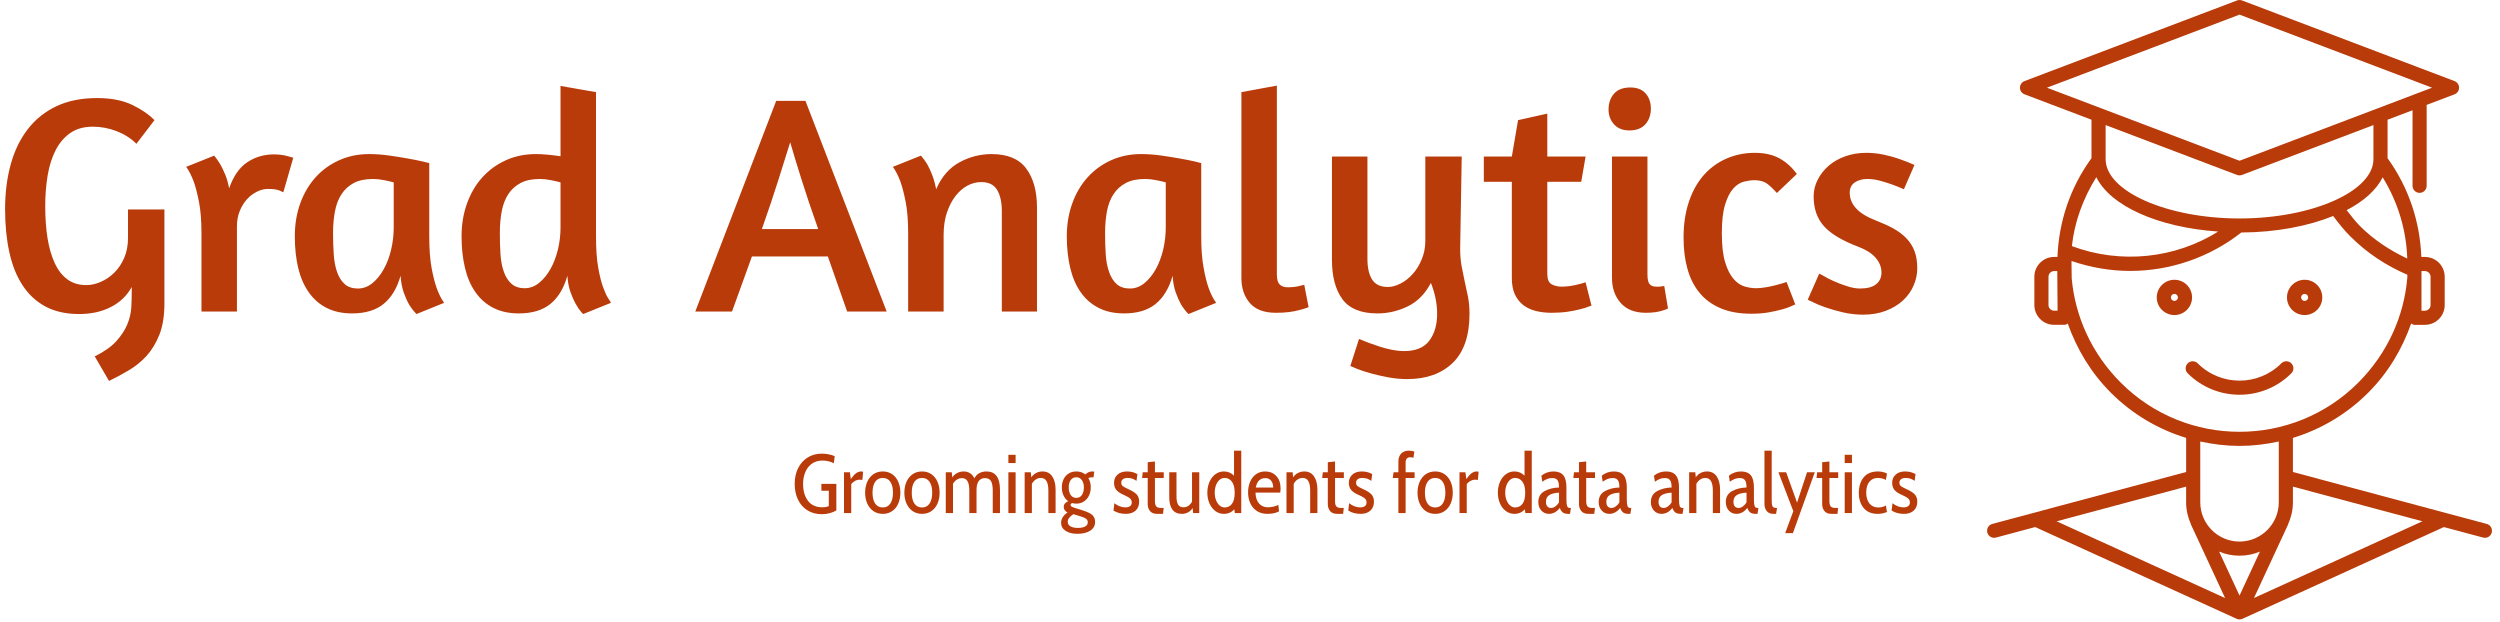 <svg xmlns="http://www.w3.org/2000/svg" version="1.1" xmlns:xlink="http://www.w3.org/1999/xlink" xmlns:svgjs="http://svgjs.dev/svgjs" width="1000" height="249" viewBox="0 0 1000 249"><g transform="matrix(1,0,0,1,-0.606,-0.614)"><svg viewBox="0 0 396 99" data-background-color="#ffffff" preserveAspectRatio="xMidYMid meet" height="249" width="1000" xmlns="http://www.w3.org/2000/svg" xmlns:xlink="http://www.w3.org/1999/xlink"><g id="tight-bounds" transform="matrix(1,0,0,1,0.24,0.244)"><svg viewBox="0 0 395.52 98.512" height="98.512" width="395.52"><g><svg viewBox="0 0 514.362 128.112" height="98.512" width="395.52"><g transform="matrix(1,0,0,1,0,17.706)"><svg viewBox="0 0 395.52 92.7" height="92.7" width="395.52"><g id="textblocktransform"><svg viewBox="0 0 395.52 92.7" height="92.7" width="395.52" id="textblock"><g><svg viewBox="0 0 395.52 61.082" height="61.082" width="395.52"><g transform="matrix(1,0,0,1,0,0)"><svg width="395.52" viewBox="2.15 -36.3 307.22 47.45" height="61.082" data-palette-color="#ba3b0a"><path d="M18.85 11.15L16.55 7.2Q18.8 6.1 20 4.78 21.2 3.45 21.78 2.08 22.35 0.7 22.43-0.68 22.5-2.05 22.5-3.25L22.5-3.25 22.5-3.95Q21.35-1.85 19.15-0.73 16.95 0.4 14.05 0.4L14.05 0.4Q10.9 0.4 8.65-0.8 6.4-2 4.95-4.23 3.5-6.45 2.83-9.55 2.15-12.65 2.15-16.45L2.15-16.45Q2.15-20.35 3.05-23.63 3.95-26.9 5.78-29.28 7.6-31.65 10.38-32.98 13.15-34.3 16.95-34.3L16.95-34.3Q20.3-34.3 22.58-33.2 24.85-32.1 26.15-30.75L26.15-30.75 23.25-26.95Q21.95-28.25 20.08-28.98 18.2-29.7 16.25-29.7L16.25-29.7Q14.1-29.7 12.65-28.7 11.2-27.7 10.3-25.98 9.4-24.25 9-21.93 8.6-19.6 8.6-16.95L8.6-16.95Q8.6-14.1 8.97-11.78 9.35-9.45 10.13-7.78 10.9-6.1 12.15-5.18 13.4-4.25 15.2-4.25L15.2-4.25Q16.35-4.25 17.55-4.78 18.75-5.3 19.73-6.28 20.7-7.25 21.3-8.65 21.9-10.05 21.9-11.85L21.9-11.85 21.9-16.4 27.75-16.4 27.75-1.35Q27.75 1.7 26.93 3.75 26.1 5.8 24.83 7.18 23.55 8.55 21.98 9.47 20.4 10.4 18.85 11.15L18.85 11.15ZM44.4-19.7Q43.5-19.7 42.6-19.25 41.7-18.8 41-18.03 40.3-17.25 39.85-16.15 39.4-15.05 39.4-13.7L39.4-13.7 39.4 0 33.7 0 33.7-12.6Q33.7-15.6 33.3-17.63 32.9-19.65 32.45-20.9L32.45-20.9Q31.9-22.35 31.25-23.25L31.25-23.25 35.75-25.05Q36.2-24.5 36.7-23.7L36.7-23.7Q37.1-23 37.5-22.05 37.9-21.1 38.15-19.8L38.15-19.8Q39.15-22.7 41.05-23.98 42.95-25.25 45.35-25.25L45.35-25.25Q46.5-25.25 47.5-24.98 48.5-24.7 48.45-24.7L48.45-24.7 46.85-19.15Q46.9-19.15 46.27-19.43 45.65-19.7 44.4-19.7L44.4-19.7ZM70.3-23.85L70.3-12.05Q70.3-9.05 70.67-7.03 71.05-5 71.5-3.75L71.5-3.75Q72.05-2.25 72.69-1.4L72.69-1.4 68.25 0.4Q67.59-0.25 67.05-1.15L67.05-1.15Q66.59-1.95 66.19-3.08 65.8-4.2 65.69-5.75L65.69-5.75Q64.84-2.75 62.97-1.23 61.09 0.3 57.9 0.3L57.9 0.3Q55.55 0.3 53.82-0.58 52.09-1.45 50.95-3.08 49.8-4.7 49.24-7 48.7-9.3 48.7-12.1L48.7-12.1Q48.7-14.95 49.57-17.38 50.45-19.8 52.02-21.55 53.59-23.3 55.8-24.3 58-25.3 60.65-25.3L60.65-25.3Q62.15-25.3 63.77-25.08 65.39-24.85 66.8-24.6 68.19-24.35 69.17-24.13 70.15-23.9 70.3-23.85L70.3-23.85ZM58.84-3.7Q60.09-3.7 61.15-4.55 62.2-5.4 62.97-6.78 63.75-8.15 64.17-9.93 64.59-11.7 64.59-13.55L64.59-13.55 64.59-20.75Q64.09-20.9 63.09-21.1 62.09-21.3 61.3-21.3L61.3-21.3Q59.4-21.3 58.17-20.65 56.95-20 56.2-18.85 55.45-17.7 55.15-16.1 54.84-14.5 54.84-12.6L54.84-12.6Q54.84-10.85 54.95-9.25 55.05-7.65 55.47-6.4 55.9-5.15 56.7-4.42 57.5-3.7 58.84-3.7L58.84-3.7ZM99.49-1.4L95.04 0.4Q94.94 0.35 94.59-0.08 94.24-0.5 93.82-1.25 93.39-2 92.99-3.13 92.59-4.25 92.49-5.75L92.49-5.75Q91.64-2.75 89.77-1.23 87.89 0.3 84.69 0.3L84.69 0.3Q82.34 0.3 80.62-0.58 78.89-1.45 77.74-3.08 76.59-4.7 76.04-7 75.49-9.3 75.49-12.1L75.49-12.1Q75.49-14.95 76.37-17.38 77.24-19.8 78.82-21.55 80.39-23.3 82.59-24.3 84.79-25.3 87.44-25.3L87.44-25.3Q88.34-25.3 89.37-25.2 90.39-25.1 91.39-24.95L91.39-24.95 91.39-36.25 97.09-35.25 97.09-12.05Q97.09-9.05 97.44-7.08 97.79-5.1 98.24-3.88 98.69-2.65 99.07-2.1 99.44-1.55 99.49-1.4L99.49-1.4ZM85.64-3.75Q86.89-3.75 87.94-4.6 88.99-5.45 89.77-6.83 90.54-8.2 90.97-9.95 91.39-11.7 91.39-13.55L91.39-13.55 91.39-20.75Q90.89-20.9 89.89-21.1 88.89-21.3 88.09-21.3L88.09-21.3Q86.19-21.3 84.97-20.65 83.74-20 82.99-18.85 82.24-17.7 81.94-16.1 81.64-14.5 81.64-12.6L81.64-12.6Q81.64-10.85 81.74-9.25 81.84-7.65 82.27-6.43 82.69-5.2 83.49-4.48 84.29-3.75 85.64-3.75L85.64-3.75ZM113.04 0L126.04-33.85 130.74-33.85 143.79 0 137.44 0 134.34-8.85 122.14-8.85 118.94 0 113.04 0ZM123.74-13.25L132.79-13.25Q131.19-17.75 130.04-21.43 128.89-25.1 128.29-27.2L128.29-27.2Q127.59-24.95 126.44-21.3 125.29-17.65 123.74-13.25L123.74-13.25ZM167.94 0L162.29 0 162.29-16.15Q162.29-18.25 161.54-19.53 160.79-20.8 158.99-20.8L158.99-20.8Q157.84-20.8 156.76-20.23 155.69-19.65 154.84-18.55 153.99-17.45 153.46-15.88 152.94-14.3 152.94-12.35L152.94-12.35 152.94 0 147.24 0 147.24-12.6Q147.24-15.6 146.84-17.63 146.44-19.65 145.99-20.9L145.99-20.9Q145.44-22.35 144.79-23.25L144.79-23.25 149.29-25.05Q149.79-24.5 150.29-23.7L150.29-23.7Q150.69-23 151.09-21.98 151.49-20.95 151.74-19.65L151.74-19.65Q153.04-22.65 155.49-23.98 157.94-25.3 160.64-25.3L160.64-25.3Q164.49-25.3 166.21-22.98 167.94-20.65 167.94-16.7L167.94-16.7 167.94 0ZM194.33-23.85L194.33-12.05Q194.33-9.05 194.71-7.03 195.08-5 195.53-3.75L195.53-3.75Q196.08-2.25 196.73-1.4L196.73-1.4 192.28 0.4Q191.63-0.25 191.08-1.15L191.08-1.15Q190.63-1.95 190.23-3.08 189.83-4.2 189.73-5.75L189.73-5.75Q188.88-2.75 187.01-1.23 185.13 0.3 181.93 0.3L181.93 0.3Q179.58 0.3 177.86-0.58 176.13-1.45 174.98-3.08 173.83-4.7 173.28-7 172.73-9.3 172.73-12.1L172.73-12.1Q172.73-14.95 173.61-17.38 174.48-19.8 176.06-21.55 177.63-23.3 179.83-24.3 182.03-25.3 184.68-25.3L184.68-25.3Q186.18-25.3 187.81-25.08 189.43-24.85 190.83-24.6 192.23-24.35 193.21-24.13 194.18-23.9 194.33-23.85L194.33-23.85ZM182.88-3.7Q184.13-3.7 185.18-4.55 186.23-5.4 187.01-6.78 187.78-8.15 188.21-9.93 188.63-11.7 188.63-13.55L188.63-13.55 188.63-20.75Q188.13-20.9 187.13-21.1 186.13-21.3 185.33-21.3L185.33-21.3Q183.43-21.3 182.21-20.65 180.98-20 180.23-18.85 179.48-17.7 179.18-16.1 178.88-14.5 178.88-12.6L178.88-12.6Q178.88-10.85 178.98-9.25 179.08-7.65 179.51-6.4 179.93-5.15 180.73-4.42 181.53-3.7 182.88-3.7L182.88-3.7ZM206.33 0.2Q203.48 0.2 202.13-1.38 200.78-2.95 200.78-5.4L200.78-5.4 200.78-35.25 206.48-36.3 206.48-5.95Q206.48-4.8 206.93-4.35 207.38-3.9 208.23-3.9L208.23-3.9Q208.73-3.9 209.21-3.95 209.68-4 210.08-4.1L210.08-4.1Q210.53-4.2 210.88-4.3L210.88-4.3 211.58-0.7Q210.93-0.45 210.13-0.25L210.13-0.25Q209.43-0.05 208.48 0.08 207.53 0.2 206.33 0.2L206.33 0.2ZM236.18-24.9L235.93-10.1Q235.93-8.6 236.15-7.35 236.38-6.1 236.65-4.88 236.93-3.65 237.18-2.4 237.43-1.15 237.43 0.35L237.43 0.35Q237.43 5.65 234.73 8.25 232.03 10.85 227.43 10.85L227.43 10.85Q225.93 10.85 224.43 10.58 222.93 10.3 221.65 9.95 220.38 9.6 219.48 9.25 218.58 8.9 218.28 8.75L218.28 8.75 219.68 4.4Q220.38 4.7 221.25 5.03 222.13 5.35 223.05 5.65 223.98 5.95 224.98 6.15 225.98 6.35 226.93 6.35L226.93 6.35Q229.73 6.35 230.98 4.67 232.23 3 232.23 0.35L232.23 0.35Q232.23-2.05 231.23-4.6L231.23-4.6Q229.83-1.95 227.5-0.83 225.18 0.3 222.63 0.3L222.63 0.3Q218.68 0.3 217-2 215.33-4.3 215.33-8.3L215.33-8.3 215.33-24.9 221.03-24.9 221.03-8.45Q221.03-6.35 221.78-5.15 222.53-3.95 224.33-3.95L224.33-3.95Q225.28-3.95 226.35-4.5 227.43-5.05 228.3-6.03 229.18-7 229.75-8.38 230.33-9.75 230.33-11.35L230.33-11.35 230.33-24.9 236.18-24.9ZM239.73-20.85L239.73-24.9 244.23-24.9 245.23-30.75 249.93-31.8 249.93-24.9 256.08-24.9 255.38-20.85 249.93-20.85 249.93-6.05Q249.93-4.75 250.63-4.38 251.33-4 252.18-4L252.18-4Q252.88-4 253.58-4.1 254.28-4.2 254.83-4.35L254.83-4.35Q255.48-4.5 256.08-4.7L256.08-4.7 257.03-0.95 256.58-0.8Q256.13-0.6 255.25-0.38 254.38-0.15 253.2 0.03 252.03 0.2 250.63 0.2L250.63 0.2Q249.23 0.2 248.05-0.1 246.88-0.4 246.03-1.07 245.18-1.75 244.7-2.8 244.23-3.85 244.23-5.4L244.23-5.4 244.23-20.85 239.73-20.85ZM265.77 0.2Q263.12 0.2 261.72-1.38 260.32-2.95 260.32-5.45L260.32-5.45 260.32-24.9 266.02-24.9 266.02-5.95Q266.02-4.8 266.37-4.4 266.72-4 267.42-4L267.42-4Q267.62-4 267.85-4 268.07-4 268.27-4.05L268.27-4.05Q268.47-4.05 268.72-4.1L268.72-4.1 269.32-0.5Q268.97-0.3 268.42-0.15L268.42-0.15Q267.97 0 267.3 0.1 266.62 0.2 265.77 0.2L265.77 0.2ZM263.27-36Q264.87-36 265.72-35.05 266.57-34.1 266.57-32.6L266.57-32.6Q266.57-31.1 265.7-30.1 264.82-29.1 263.12-29.1L263.12-29.1Q261.52-29.1 260.65-30.08 259.77-31.05 259.77-32.45L259.77-32.45Q259.77-34 260.65-35 261.52-36 263.27-36L263.27-36ZM290.02-22.1L286.82-19.05Q286.07-19.9 285.3-20.5 284.52-21.1 283.22-21.1L283.22-21.1Q282.47-21.1 281.55-20.88 280.62-20.65 279.82-19.78 279.02-18.9 278.5-17.2 277.97-15.5 277.97-12.6L277.97-12.6Q277.97-9.65 278.5-7.93 279.02-6.2 279.85-5.25 280.67-4.3 281.62-4.03 282.57-3.75 283.47-3.75L283.47-3.75Q284.17-3.75 284.92-3.88 285.67-4 286.37-4.17 287.07-4.35 287.6-4.5 288.12-4.65 288.37-4.75L288.37-4.75 289.77-1.15Q289.62-1.1 289.1-0.85 288.57-0.6 287.67-0.35 286.77-0.1 285.52 0.13 284.27 0.35 282.72 0.35L282.72 0.35Q279.82 0.35 277.77-0.53 275.72-1.4 274.4-3 273.07-4.6 272.45-6.85 271.82-9.1 271.82-11.85L271.82-11.85Q271.82-15.15 272.7-17.7 273.57-20.25 275.12-21.98 276.67-23.7 278.77-24.6 280.87-25.5 283.27-25.5L283.27-25.5Q285.62-25.5 287.25-24.6 288.87-23.7 290.02-22.1L290.02-22.1ZM301.17-25.5L301.17-25.5Q302.62-25.5 304.02-25.2 305.42-24.9 306.52-24.5L306.52-24.5Q307.82-24.05 308.92-23.55L308.92-23.55 307.22-19.65Q306.22-20.1 305.22-20.45L305.22-20.45Q304.37-20.75 303.34-21.03 302.32-21.3 301.32-21.3L301.32-21.3Q300.17-21.3 299.34-20.75 298.52-20.2 298.52-19.1L298.52-19.1Q298.52-16.25 302.67-14.65L302.67-14.65Q304.22-14.05 305.47-13.38 306.72-12.7 307.59-11.8 308.47-10.9 308.92-9.73 309.37-8.55 309.37-6.95L309.37-6.95Q309.37-5.55 308.79-4.2 308.22-2.85 307.09-1.8 305.97-0.75 304.34-0.13 302.72 0.5 300.67 0.5L300.67 0.5Q299.02 0.5 297.42 0.13 295.82-0.25 294.54-0.7 293.27-1.15 292.52-1.55L292.52-1.55 291.77-1.9 293.62-6.1 294.27-5.75Q294.92-5.35 295.92-4.9 296.92-4.45 298.07-4.08 299.22-3.7 300.17-3.7L300.17-3.7Q301.92-3.7 302.77-4.4 303.62-5.1 303.62-6.25L303.62-6.25Q303.62-7.55 302.69-8.63 301.77-9.7 299.92-10.4L299.92-10.4Q296.07-11.85 294.39-13.7 292.72-15.55 292.72-18.5L292.72-18.5Q292.72-19.9 293.37-21.18 294.02-22.45 295.14-23.43 296.27-24.4 297.82-24.95 299.37-25.5 301.17-25.5Z" opacity="1" transform="matrix(1,0,0,1,0,0)" fill="#ba3b0a" class="wordmark-text-0" data-fill-palette-color="primary" id="text-0"></path></svg></g></svg></g><g transform="matrix(1,0,0,1,163.31,75.502)"><svg viewBox="0 0 232.21 17.198" height="17.198" width="232.21"><g transform="matrix(1,0,0,1,0,0)"><svg width="232.21" viewBox="1.5 -37.5 675.01 50" height="17.198" data-palette-color="#ba3b0a"><path d="M17.9 0.7Q12.85 0.7 9.15-1.63 5.45-3.95 3.48-8.08 1.5-12.2 1.5-17.5L1.5-17.5Q1.5-22.95 3.6-27.08 5.7-31.2 9.38-33.45 13.05-35.7 17.75-35.7L17.75-35.7Q22.05-35.7 25.55-34.2L25.55-34.2 25.05-29.95Q23.4-30.75 21.78-31.15 20.15-31.55 18.2-31.55L18.2-31.55Q14.5-31.55 11.88-29.7 9.25-27.85 7.9-24.65 6.55-21.45 6.55-17.5L6.55-17.5Q6.55-11.2 9.5-7.33 12.45-3.45 18.15-3.45L18.15-3.45Q20.35-3.45 22-4.15L22-4.15 22-13.4 17.55-13.4 17.55-17.55 26.55-17.55 26.55-1.6Q24.9-0.55 22.6 0.08 20.3 0.7 17.9 0.7L17.9 0.7ZM31.15 0L31.15-24.5 34.7-24.5 35.25-20.4Q36.9-22.8 38.37-23.9 39.85-25 41.5-25L41.5-25Q42.15-25 42.65-24.85L42.65-24.85 42.2-19.9Q41.55-20.05 40.7-20.05L40.7-20.05Q39.05-20.05 37.6-19.23 36.15-18.4 35.5-17.3L35.5-17.3 35.5 0 31.15 0ZM54.5 0.5Q51.2 0.5 48.8-1.18 46.4-2.85 45.12-5.75 43.85-8.65 43.85-12.25L43.85-12.25Q43.85-15.85 45.12-18.75 46.4-21.65 48.8-23.33 51.2-25 54.5-25L54.5-25Q57.75-25 60.15-23.33 62.55-21.65 63.8-18.75 65.05-15.85 65.05-12.25L65.05-12.25Q65.05-8.65 63.8-5.75 62.55-2.85 60.15-1.18 57.75 0.5 54.5 0.5L54.5 0.5ZM54.5-3.35Q57.4-3.35 59-5.7 60.59-8.05 60.59-12.25L60.59-12.25Q60.59-16.45 59-18.78 57.4-21.1 54.5-21.1L54.5-21.1Q51.5-21.1 49.9-18.78 48.3-16.45 48.3-12.25L48.3-12.25Q48.3-8 49.9-5.68 51.5-3.35 54.5-3.35L54.5-3.35ZM78.09 0.5Q74.79 0.5 72.39-1.18 69.99-2.85 68.72-5.75 67.44-8.65 67.44-12.25L67.44-12.25Q67.44-15.85 68.72-18.75 69.99-21.65 72.39-23.33 74.79-25 78.09-25L78.09-25Q81.34-25 83.74-23.33 86.14-21.65 87.39-18.75 88.64-15.85 88.64-12.25L88.64-12.25Q88.64-8.65 87.39-5.75 86.14-2.85 83.74-1.18 81.34 0.5 78.09 0.5L78.09 0.5ZM78.09-3.35Q80.99-3.35 82.59-5.7 84.19-8.05 84.19-12.25L84.19-12.25Q84.19-16.45 82.59-18.78 80.99-21.1 78.09-21.1L78.09-21.1Q75.09-21.1 73.49-18.78 71.89-16.45 71.89-12.25L71.89-12.25Q71.89-8 73.49-5.68 75.09-3.35 78.09-3.35L78.09-3.35ZM116.84-25Q124.94-25 124.94-14L124.94-14 124.94 0 120.59 0 120.59-13.45Q120.59-17.45 119.52-19.23 118.44-21 115.89-21L115.89-21Q113.44-21 112.14-19.2 110.84-17.4 110.84-14L110.84-14 110.84 0 106.49 0 106.49-13.45Q106.49-17.3 105.42-19.15 104.34-21 102.09-21L102.09-21Q100.44-21 99.04-20.1 97.64-19.2 96.69-17.6L96.69-17.6 96.69 0 92.34 0 92.34-24.5 95.94-24.5 96.29-21.4Q97.34-23.05 99.14-24.03 100.94-25 103.09-25L103.09-25Q105.34-25 106.97-23.93 108.59-22.85 109.54-20.85L109.54-20.85Q110.49-22.8 112.37-23.9 114.24-25 116.84-25L116.84-25ZM129.99-30.05L129.99-35 134.34-35 134.34-30.05 129.99-30.05ZM129.99 0L129.99-24.5 134.34-24.5 134.34 0 129.99 0ZM150.53-25Q154.34-25 156.36-22.03 158.38-19.05 158.38-14L158.38-14 158.38 0 154.03 0 154.03-13.45Q154.03-17.35 152.91-19.23 151.78-21.1 149.53-21.1L149.53-21.1Q147.88-21.1 146.48-20.18 145.09-19.25 144.13-17.6L144.13-17.6 144.13 0 139.78 0 139.78-24.5 143.48-24.5 143.78-21.45Q144.84-23.1 146.61-24.05 148.38-25 150.53-25L150.53-25ZM171.48 12.5Q167.13 12.5 164.41 10.73 161.68 8.95 161.68 5.85L161.68 5.85Q161.68 2.3 165.58-0.35L165.58-0.35Q163.28-1.45 163.28-3.7L163.28-3.7Q163.28-4.85 163.98-5.73 164.68-6.6 165.98-7.1L165.98-7.1Q164.13-8.4 163.13-10.6 162.13-12.8 162.13-15.45L162.13-15.45Q162.13-18.15 163.18-20.33 164.23-22.5 166.21-23.75 168.18-25 170.83-25L170.83-25Q174.03-25 176.23-23.2L176.23-23.2Q178.18-25 180.38-25L180.38-25Q181.03-25 181.63-24.9L181.63-24.9 181.18-21.4Q180.68-21.5 180.18-21.5L180.18-21.5Q179.13-21.5 178.08-21.05L178.08-21.05Q179.53-18.7 179.53-15.45L179.53-15.45Q179.53-12.75 178.48-10.53 177.43-8.3 175.46-6.98 173.48-5.65 170.83-5.65L170.83-5.65Q169.43-5.65 168.33-6L168.33-6Q167.38-5.6 167.38-4.85L167.38-4.85Q167.38-4.2 168.03-3.83 168.68-3.45 170.33-2.95L170.33-2.95 173.78-1.9Q176.88-0.95 178.66-0.03 180.43 0.9 181.28 2.18 182.13 3.45 182.13 5.35L182.13 5.35Q182.13 8.75 179.18 10.63 176.23 12.5 171.48 12.5L171.48 12.5ZM170.83-9.1Q172.98-9.1 174.18-10.83 175.38-12.55 175.38-15.4L175.38-15.4Q175.38-18.1 174.18-19.8 172.98-21.5 170.83-21.5L170.83-21.5Q168.68-21.5 167.48-19.83 166.28-18.15 166.28-15.4L166.28-15.4Q166.28-12.55 167.48-10.83 168.68-9.1 170.83-9.1L170.83-9.1ZM171.78 8.95Q174.48 8.95 176.11 8.1 177.73 7.25 177.73 5.6L177.73 5.6Q177.73 4.25 176.73 3.48 175.73 2.7 173.08 1.9L173.08 1.9 169.08 0.7Q165.68 2.85 165.68 5.2L165.68 5.2Q165.68 7.05 167.31 8 168.93 8.95 171.78 8.95L171.78 8.95ZM200.63 0.5Q196.33 0.5 193.18-1.5L193.18-1.5 193.73-5.9Q196.93-3.4 200.33-3.4L200.33-3.4Q202.13-3.4 203.15-4.15 204.18-4.9 204.18-6.35L204.18-6.35Q204.18-7.45 203.7-8.15 203.23-8.85 202.13-9.5 201.03-10.15 198.73-11.2L198.73-11.2Q196.03-12.45 194.78-14.05 193.53-15.65 193.53-18.2L193.53-18.2Q193.53-21.2 195.63-23.1 197.73-25 201.28-25L201.28-25Q204.88-25 207.58-23.4L207.58-23.4 207.03-19.35Q205.68-20.25 204.48-20.68 203.28-21.1 201.63-21.1L201.63-21.1Q199.88-21.1 198.88-20.35 197.88-19.6 197.88-18.25L197.88-18.25Q197.88-16.9 198.75-16.2 199.63-15.5 202.18-14.35L202.18-14.35Q205.73-12.75 207.18-11.13 208.63-9.5 208.63-6.85L208.63-6.85Q208.63-3.4 206.48-1.45 204.33 0.5 200.63 0.5L200.63 0.5ZM219.37 0.5Q216.52 0.5 215.15-1.2 213.77-2.9 213.77-5.35L213.77-5.35 213.77-21.05 210.37-21.05 210.77-24.5 213.77-24.5 213.77-30.55 218.12-31 218.12-24.5 223.42-24.5 223.42-21.05 218.12-21.05 218.12-7.1Q218.12-4.85 218.95-3.95 219.77-3.05 221.82-3.05L221.82-3.05 223.37-3.05 222.97 0.5 219.37 0.5ZM240.42-24.5L244.77-24.5 244.77 0 241.07 0 240.77-3Q239.77-1.35 238.07-0.43 236.37 0.5 234.32 0.5L234.32 0.5Q230.47 0.5 228.6-2.08 226.72-4.65 226.72-9.45L226.72-9.45 226.72-24.5 231.07-24.5 231.07-10Q231.07-6.7 232.05-5.08 233.02-3.45 235.32-3.45L235.32-3.45Q236.92-3.45 238.22-4.35 239.52-5.25 240.42-6.85L240.42-6.85 240.42-24.5ZM265.67-37.5L270.02-37.5 270.02 0 266.17 0 265.82-2.25Q264.67-0.9 263.07-0.2 261.47 0.5 259.57 0.5L259.57 0.5Q256.72 0.5 254.47-1.18 252.22-2.85 250.92-5.75 249.62-8.65 249.62-12.2L249.62-12.2Q249.62-15.65 250.84-18.57 252.07-21.5 254.34-23.25 256.62-25 259.57-25L259.57-25Q263.22-25 265.67-22.45L265.67-22.45 265.67-37.5ZM260.02-3.35Q262.77-3.35 264.42-5.53 266.07-7.7 266.07-12.2L266.07-12.2Q266.07-16.55 264.42-18.82 262.77-21.1 260.02-21.1L260.02-21.1Q258.32-21.1 256.97-19.95 255.62-18.8 254.84-16.78 254.07-14.75 254.07-12.2L254.07-12.2Q254.07-9.8 254.84-7.78 255.62-5.75 257-4.55 258.37-3.35 260.02-3.35L260.02-3.35ZM285.72 0.5Q282.02 0.5 279.39-1.23 276.77-2.95 275.44-5.9 274.12-8.85 274.12-12.45L274.12-12.45Q274.12-15.9 275.34-18.78 276.57-21.65 278.89-23.33 281.22-25 284.42-25L284.42-25Q288.52-25 291.09-22.25 293.67-19.5 293.67-14.65L293.67-14.65Q293.67-13.8 293.47-12.3L293.47-12.3 278.57-12.3Q278.72-7.95 280.74-5.7 282.77-3.45 286.02-3.45L286.02-3.45Q287.57-3.45 289.29-3.83 291.02-4.2 292.32-4.9L292.32-4.9 292.72-1Q289.97 0.5 285.72 0.5L285.72 0.5ZM278.77-15.35L289.22-15.35Q289.22-17.85 287.99-19.43 286.77-21 284.47-21L284.47-21Q282.22-21 280.74-19.6 279.27-18.2 278.77-15.35L278.77-15.35ZM307.96-25Q311.76-25 313.79-22.03 315.81-19.05 315.81-14L315.81-14 315.81 0 311.46 0 311.46-13.45Q311.46-17.35 310.34-19.23 309.21-21.1 306.96-21.1L306.96-21.1Q305.31-21.1 303.91-20.18 302.51-19.25 301.56-17.6L301.56-17.6 301.56 0 297.21 0 297.21-24.5 300.91-24.5 301.21-21.45Q302.26-23.1 304.04-24.05 305.81-25 307.96-25L307.96-25ZM327.66 0.5Q324.81 0.5 323.44-1.2 322.06-2.9 322.06-5.35L322.06-5.35 322.06-21.05 318.66-21.05 319.06-24.5 322.06-24.5 322.06-30.55 326.41-31 326.41-24.5 331.71-24.5 331.71-21.05 326.41-21.05 326.41-7.1Q326.41-4.85 327.24-3.95 328.06-3.05 330.11-3.05L330.11-3.05 331.66-3.05 331.26 0.5 327.66 0.5ZM341.81 0.5Q337.51 0.5 334.36-1.5L334.36-1.5 334.91-5.9Q338.11-3.4 341.51-3.4L341.51-3.4Q343.31-3.4 344.33-4.15 345.36-4.9 345.36-6.35L345.36-6.35Q345.36-7.45 344.88-8.15 344.41-8.85 343.31-9.5 342.21-10.15 339.91-11.2L339.91-11.2Q337.21-12.45 335.96-14.05 334.71-15.65 334.71-18.2L334.71-18.2Q334.71-21.2 336.81-23.1 338.91-25 342.46-25L342.46-25Q346.06-25 348.76-23.4L348.76-23.4 348.21-19.35Q346.86-20.25 345.66-20.68 344.46-21.1 342.81-21.1L342.81-21.1Q341.06-21.1 340.06-20.35 339.06-19.6 339.06-18.25L339.06-18.25Q339.06-16.9 339.94-16.2 340.81-15.5 343.36-14.35L343.36-14.35Q346.91-12.75 348.36-11.13 349.81-9.5 349.81-6.85L349.81-6.85Q349.81-3.4 347.66-1.45 345.51 0.5 341.81 0.5L341.81 0.5ZM364.5 0L364.5-21.05 361.1-21.05 361.6-24.5 364.5-24.5 364.5-31.05Q364.5-33.95 366.15-35.73 367.8-37.5 370.85-37.5L370.85-37.5Q372.7-37.5 374.1-36.95L374.1-36.95 373.55-33.2Q372.5-33.55 371.55-33.55L371.55-33.55Q370.25-33.55 369.55-32.73 368.85-31.9 368.85-30.4L368.85-30.4 368.85-24.5 374.25-24.5 374.25-21.05 368.85-21.05 368.85 0 364.5 0ZM386.65 0.5Q383.35 0.5 380.95-1.18 378.55-2.85 377.28-5.75 376-8.65 376-12.25L376-12.25Q376-15.85 377.28-18.75 378.55-21.65 380.95-23.33 383.35-25 386.65-25L386.65-25Q389.9-25 392.3-23.33 394.7-21.65 395.95-18.75 397.2-15.85 397.2-12.25L397.2-12.25Q397.2-8.65 395.95-5.75 394.7-2.85 392.3-1.18 389.9 0.5 386.65 0.5L386.65 0.5ZM386.65-3.35Q389.55-3.35 391.15-5.7 392.75-8.05 392.75-12.25L392.75-12.25Q392.75-16.45 391.15-18.78 389.55-21.1 386.65-21.1L386.65-21.1Q383.65-21.1 382.05-18.78 380.45-16.45 380.45-12.25L380.45-12.25Q380.45-8 382.05-5.68 383.65-3.35 386.65-3.35L386.65-3.35ZM401.25 0L401.25-24.5 404.8-24.5 405.35-20.4Q407-22.8 408.48-23.9 409.95-25 411.6-25L411.6-25Q412.25-25 412.75-24.85L412.75-24.85 412.3-19.9Q411.65-20.05 410.8-20.05L410.8-20.05Q409.15-20.05 407.7-19.23 406.25-18.4 405.6-17.3L405.6-17.3 405.6 0 401.25 0ZM440.35-37.5L444.7-37.5 444.7 0 440.85 0 440.5-2.25Q439.35-0.9 437.75-0.2 436.15 0.5 434.25 0.5L434.25 0.5Q431.4 0.5 429.15-1.18 426.9-2.85 425.6-5.75 424.3-8.65 424.3-12.2L424.3-12.2Q424.3-15.65 425.52-18.57 426.75-21.5 429.02-23.25 431.3-25 434.25-25L434.25-25Q437.9-25 440.35-22.45L440.35-22.45 440.35-37.5ZM434.7-3.35Q437.45-3.35 439.1-5.53 440.75-7.7 440.75-12.2L440.75-12.2Q440.75-16.55 439.1-18.82 437.45-21.1 434.7-21.1L434.7-21.1Q433-21.1 431.65-19.95 430.3-18.8 429.52-16.78 428.75-14.75 428.75-12.2L428.75-12.2Q428.75-9.8 429.52-7.78 430.3-5.75 431.67-4.55 433.05-3.35 434.7-3.35L434.7-3.35ZM455.04 0.5Q452.24 0.5 450.44-1.5 448.64-3.5 448.64-6.6L448.64-6.6Q448.64-11.2 452.49-13.23 456.34-15.25 461.09-15.35L461.09-15.35Q461.09-18.55 460.14-19.8 459.19-21.05 456.94-21.05L456.94-21.05Q454.04-21.05 451.04-18.8L451.04-18.8 450.49-22.45Q453.64-25 457.79-25L457.79-25Q461.74-25 463.64-22.73 465.54-20.45 465.54-15.4L465.54-15.4 465.54-8.25Q465.54-5.4 465.94-4.23 466.34-3.05 467.69-3.05L467.69-3.05 468.24-3.05 467.69 0.5 466.74 0.5Q464.44 0.5 463.34-0.35 462.24-1.2 461.54-3.1L461.54-3.1Q460.39-1.45 458.69-0.48 456.99 0.5 455.04 0.5L455.04 0.5ZM456.39-3.05Q457.59-3.05 458.89-3.98 460.19-4.9 461.09-6.4L461.09-6.4 461.09-12.25Q457.24-12.05 455.24-10.78 453.24-9.5 453.24-6.85L453.24-6.85Q453.24-3.05 456.39-3.05L456.39-3.05ZM478.69 0.5Q475.84 0.5 474.47-1.2 473.09-2.9 473.09-5.35L473.09-5.35 473.09-21.05 469.69-21.05 470.09-24.5 473.09-24.5 473.09-30.55 477.44-31 477.44-24.5 482.74-24.5 482.74-21.05 477.44-21.05 477.44-7.1Q477.44-4.85 478.27-3.95 479.09-3.05 481.14-3.05L481.14-3.05 482.69-3.05 482.29 0.5 478.69 0.5ZM491.34 0.5Q488.54 0.5 486.74-1.5 484.94-3.5 484.94-6.6L484.94-6.6Q484.94-11.2 488.79-13.23 492.64-15.25 497.39-15.35L497.39-15.35Q497.39-18.55 496.44-19.8 495.49-21.05 493.24-21.05L493.24-21.05Q490.34-21.05 487.34-18.8L487.34-18.8 486.79-22.45Q489.94-25 494.09-25L494.09-25Q498.04-25 499.94-22.73 501.84-20.45 501.84-15.4L501.84-15.4 501.84-8.25Q501.84-5.4 502.24-4.23 502.64-3.05 503.99-3.05L503.99-3.05 504.54-3.05 503.99 0.5 503.04 0.5Q500.74 0.5 499.64-0.35 498.54-1.2 497.84-3.1L497.84-3.1Q496.69-1.45 494.99-0.48 493.29 0.5 491.34 0.5L491.34 0.5ZM492.69-3.05Q493.89-3.05 495.19-3.98 496.49-4.9 497.39-6.4L497.39-6.4 497.39-12.25Q493.54-12.05 491.54-10.78 489.54-9.5 489.54-6.85L489.54-6.85Q489.54-3.05 492.69-3.05L492.69-3.05ZM522.73 0.5Q519.93 0.5 518.13-1.5 516.33-3.5 516.33-6.6L516.33-6.6Q516.33-11.2 520.18-13.23 524.03-15.25 528.78-15.35L528.78-15.35Q528.78-18.55 527.83-19.8 526.88-21.05 524.63-21.05L524.63-21.05Q521.73-21.05 518.73-18.8L518.73-18.8 518.18-22.45Q521.33-25 525.48-25L525.48-25Q529.43-25 531.33-22.73 533.23-20.45 533.23-15.4L533.23-15.4 533.23-8.25Q533.23-5.4 533.63-4.23 534.03-3.05 535.38-3.05L535.38-3.05 535.93-3.05 535.38 0.5 534.43 0.5Q532.13 0.5 531.03-0.35 529.93-1.2 529.23-3.1L529.23-3.1Q528.08-1.45 526.38-0.48 524.68 0.5 522.73 0.5L522.73 0.5ZM524.08-3.05Q525.28-3.05 526.58-3.98 527.88-4.9 528.78-6.4L528.78-6.4 528.78-12.25Q524.93-12.05 522.93-10.78 520.93-9.5 520.93-6.85L520.93-6.85Q520.93-3.05 524.08-3.05L524.08-3.05ZM550.08-25Q553.88-25 555.9-22.03 557.93-19.05 557.93-14L557.93-14 557.93 0 553.58 0 553.58-13.45Q553.58-17.35 552.45-19.23 551.33-21.1 549.08-21.1L549.08-21.1Q547.43-21.1 546.03-20.18 544.63-19.25 543.68-17.6L543.68-17.6 543.68 0 539.33 0 539.33-24.5 543.03-24.5 543.33-21.45Q544.38-23.1 546.15-24.05 547.93-25 550.08-25L550.08-25ZM567.78 0.5Q564.98 0.5 563.18-1.5 561.38-3.5 561.38-6.6L561.38-6.6Q561.38-11.2 565.23-13.23 569.08-15.25 573.83-15.35L573.83-15.35Q573.83-18.55 572.88-19.8 571.93-21.05 569.68-21.05L569.68-21.05Q566.78-21.05 563.78-18.8L563.78-18.8 563.23-22.45Q566.38-25 570.53-25L570.53-25Q574.48-25 576.38-22.73 578.28-20.45 578.28-15.4L578.28-15.4 578.28-8.25Q578.28-5.4 578.68-4.23 579.08-3.05 580.43-3.05L580.43-3.05 580.98-3.05 580.43 0.5 579.48 0.5Q577.18 0.5 576.08-0.35 574.98-1.2 574.28-3.1L574.28-3.1Q573.13-1.45 571.43-0.48 569.73 0.5 567.78 0.5L567.78 0.5ZM569.13-3.05Q570.33-3.05 571.63-3.98 572.93-4.9 573.83-6.4L573.83-6.4 573.83-12.25Q569.98-12.05 567.98-10.78 565.98-9.5 565.98-6.85L565.98-6.85Q565.98-3.05 569.13-3.05L569.13-3.05ZM590.12 0.5Q587.32 0.5 585.97-1.2 584.62-2.9 584.62-5.4L584.62-5.4 584.62-37.5 588.97-37.5 588.97-8Q588.97-5.8 589.2-4.78 589.42-3.75 590.07-3.4 590.72-3.05 592.17-3.05L592.17-3.05 591.62 0.5 590.12 0.5ZM597.07 12.1L601.97-1.1 593.02-24.5 597.67-24.5 604.22-6.25 610.22-24.5 614.87-24.5 601.72 12.1 597.07 12.1ZM624.92 0.5Q622.07 0.5 620.69-1.2 619.32-2.9 619.32-5.35L619.32-5.35 619.32-21.05 615.92-21.05 616.32-24.5 619.32-24.5 619.32-30.55 623.67-31 623.67-24.5 628.97-24.5 628.97-21.05 623.67-21.05 623.67-7.1Q623.67-4.85 624.49-3.95 625.32-3.05 627.37-3.05L627.37-3.05 628.92-3.05 628.52 0.5 624.92 0.5ZM632.87-30.05L632.87-35 637.22-35 637.22-30.05 632.87-30.05ZM632.87 0L632.87-24.5 637.22-24.5 637.22 0 632.87 0ZM652.76 0.5Q647.16 0.5 644.26-3.03 641.36-6.55 641.36-12.1L641.36-12.1Q641.36-17.85 644.26-21.43 647.16-25 652.86-25L652.86-25Q655.91-25 658.31-23.75L658.31-23.75 657.61-19.9Q655.36-21.1 652.91-21.1L652.91-21.1Q649.56-21.1 647.69-18.78 645.81-16.45 645.81-12.3L645.81-12.3Q645.81-8.15 647.74-5.75 649.66-3.35 653.06-3.35L653.06-3.35Q655.66-3.35 657.66-4.55L657.66-4.55 658.26-0.65Q657.26-0.15 655.76 0.18 654.26 0.5 652.76 0.5L652.76 0.5ZM668.51 0.5Q664.21 0.5 661.06-1.5L661.06-1.5 661.61-5.9Q664.81-3.4 668.21-3.4L668.21-3.4Q670.01-3.4 671.04-4.15 672.06-4.9 672.06-6.35L672.06-6.35Q672.06-7.45 671.59-8.15 671.11-8.85 670.01-9.5 668.91-10.15 666.61-11.2L666.61-11.2Q663.91-12.45 662.66-14.05 661.41-15.65 661.41-18.2L661.41-18.2Q661.41-21.2 663.51-23.1 665.61-25 669.16-25L669.16-25Q672.76-25 675.46-23.4L675.46-23.4 674.91-19.35Q673.56-20.25 672.36-20.68 671.16-21.1 669.51-21.1L669.51-21.1Q667.76-21.1 666.76-20.35 665.76-19.6 665.76-18.25L665.76-18.25Q665.76-16.9 666.64-16.2 667.51-15.5 670.06-14.35L670.06-14.35Q673.61-12.75 675.06-11.13 676.51-9.5 676.51-6.85L676.51-6.85Q676.51-3.4 674.36-1.45 672.21 0.5 668.51 0.5L668.51 0.5Z" opacity="1" transform="matrix(1,0,0,1,0,0)" fill="#ba3b0a" class="slogan-text-1" data-fill-palette-color="secondary" id="text-1"></path></svg></g></svg></g></svg></g></svg></g><g transform="matrix(1,0,0,1,409.94,0)"><svg viewBox="0 0 104.422 128.112" height="128.112" width="104.422"><g><svg xmlns="http://www.w3.org/2000/svg" xmlns:xlink="http://www.w3.org/1999/xlink" version="1.1" x="0" y="0" viewBox="13.322 5 73.358 90" style="enable-background:new 0 0 100 100;" xml:space="preserve" height="128.112" width="104.422" class="icon-icon-0" data-fill-palette-color="accent" id="icon-0"><path d="M85.918 81.123l-28.16-7.542v-4.957c4.004-1.222 7.775-3.403 10.937-6.565 2.933-2.933 4.956-6.396 6.245-10.057 0.149 0.085 0.287 0.196 0.471 0.196h1.525c0.762 0 1.484-0.297 2.038-0.847 0.534-0.534 0.838-1.276 0.838-2.03v-4.11c0-0.766-0.297-1.486-0.843-2.036-0.546-0.542-1.268-0.841-2.034-0.841h-0.518c-0.193-5.014-1.766-9.997-4.906-14.345v-5.594l3.627-1.376v10.976c0 0.568 0.461 1.027 1.027 1.027 0.566 0 1.027-0.459 1.027-1.027V20.239l4.048-1.536c0.397-0.152 0.662-0.534 0.662-0.961 0-0.427-0.265-0.808-0.662-0.961L50.366 5.066c-0.237-0.088-0.493-0.088-0.73 0L18.76 16.781c-0.399 0.152-0.662 0.534-0.662 0.961 0 0.427 0.265 0.808 0.662 0.961l9.731 3.691v5.588c-3.163 4.347-4.753 9.33-4.943 14.351h-0.483c-0.766 0-1.488 0.299-2.032 0.843-0.544 0.544-0.843 1.266-0.843 2.034v4.11c0 0.758 0.307 1.5 0.845 2.038 0.546 0.542 1.266 0.838 2.03 0.838h1.527c0.176 0 0.305-0.109 0.45-0.187 1.296 3.651 3.324 7.109 6.262 10.048 3.162 3.162 6.934 5.343 10.939 6.565v4.957l-28.158 7.543c-0.55 0.144-0.875 0.71-0.728 1.256 0.124 0.461 0.54 0.762 0.993 0.762 0.088 0 0.177-0.012 0.265-0.036l5.695-1.526 29.267 13.329C49.714 94.972 49.858 95 50.001 95c0.142 0 0.287-0.028 0.425-0.092l29.266-13.329 5.696 1.526c0.088 0.024 0.177 0.036 0.265 0.036 0.453 0 0.871-0.301 0.991-0.762C86.792 81.833 86.467 81.267 85.918 81.123zM70.8 30.761c2.254 3.671 3.439 7.714 3.569 11.805-2.513-1.188-4.843-2.701-6.842-4.697-0.72-0.722-1.336-1.536-1.961-2.339C68.086 34.226 69.888 32.593 70.8 30.761zM76.437 44.387h0.497c0.221 0 0.425 0.086 0.578 0.239 0.156 0.158 0.245 0.365 0.245 0.584v4.11c0 0.217-0.088 0.429-0.237 0.578-0.16 0.158-0.369 0.245-0.586 0.245h-0.497V44.387zM50.001 7.126l27.977 10.616L50.001 28.356 22.019 17.742 50.001 7.126zM49.636 30.416c0.118 0.044 0.241 0.066 0.365 0.066s0.247-0.022 0.365-0.066l19.091-7.243v4.954c0 4.67-8.911 8.614-19.456 8.614s-19.456-3.944-19.456-8.614v-4.953L49.636 30.416zM46.902 38.644c-6.307 3.936-14.166 4.757-21.26 2.116 0.375-3.486 1.608-6.884 3.548-10.017C31.256 34.926 38.133 38.036 46.902 38.644zM23.564 50.142h-0.499c-0.215 0-0.427-0.088-0.58-0.241s-0.241-0.365-0.241-0.582v-4.11c0-0.221 0.086-0.427 0.241-0.582 0.154-0.154 0.361-0.241 0.58-0.241h0.456C23.537 44.794 23.564 50.142 23.564 50.142zM25.618 45.456l-0.031-2.083c0-0.03 0.003-0.332 0.005-0.453 2.779 0.95 5.655 1.445 8.518 1.445 5.784 0 11.484-1.928 16.148-5.583 5.132-0.029 9.721-0.934 13.351-2.398 0.764 1.023 1.559 2.031 2.466 2.938 2.41 2.41 5.212 4.276 8.309 5.595v0.366c-0.455 5.591-2.859 11.04-7.141 15.323-9.504 9.504-24.976 9.512-34.487 0C28.501 56.35 26.115 50.973 25.618 45.456zM49.999 69.789c1.916 0 3.826-0.229 5.705-0.642v8.834c0 3.145-2.558 5.705-5.703 5.705s-5.705-2.56-5.705-5.705v-8.834C46.174 69.559 48.084 69.789 49.999 69.789zM52.965 85.146L50 91.534l-2.965-6.389c0.915 0.38 1.915 0.595 2.966 0.595C51.051 85.74 52.05 85.526 52.965 85.146zM42.241 75.704v2.278c0 1.13 0.256 2.197 0.692 3.167 0.006 0.014-0.005 0.029 0.002 0.043l4.966 10.697L23.428 80.743 42.241 75.704zM52.1 91.888l4.964-10.698c0.007-0.014-0.004-0.028 0.002-0.042 0.437-0.97 0.692-2.037 0.692-3.167v-2.277l18.814 5.039L52.1 91.888zM42.354 46.399c-0.997-0.999-2.628-0.999-3.629 0-1.001 0.999-1.001 2.628 0.002 3.629 0.499 0.495 1.155 0.748 1.811 0.748 0.658 0 1.314-0.253 1.815-0.75C43.355 49.027 43.355 47.398 42.354 46.399zM40.903 48.572c-0.201 0.199-0.524 0.203-0.726 0.002-0.199-0.199-0.199-0.524 0-0.722 0.1-0.1 0.231-0.15 0.363-0.15 0.13 0 0.261 0.05 0.361 0.15C41.1 48.05 41.1 48.375 40.903 48.572zM59.459 50.776c0.658 0 1.316-0.253 1.817-0.752 0.999-0.999 0.999-2.624 0-3.623 0-0.002 0-0.002 0-0.002-1.007-1.005-2.628-0.995-3.631 0.002-0.999 0.999-0.999 2.624 0 3.627C58.147 50.528 58.805 50.776 59.459 50.776zM59.098 47.852c0.1-0.1 0.233-0.15 0.361-0.15 0.132 0 0.265 0.05 0.365 0.15 0.197 0.201 0.197 0.524 0 0.72-0.197 0.201-0.522 0.207-0.726 0.004C58.901 48.375 58.901 48.05 59.098 47.852zM57.529 59.242c-2.074 2.074-4.802 3.113-7.528 3.113-2.728 0-5.454-1.039-7.53-3.113-0.401-0.401-0.401-1.051 0-1.452 0.401-0.401 1.051-0.401 1.452 0 3.352 3.354 8.8 3.354 12.154 0 0.401-0.401 1.051-0.401 1.452 0C57.93 58.19 57.93 58.84 57.529 59.242z" fill="#ba3b0a" data-fill-palette-color="accent"></path></svg></g></svg></g></svg></g><defs></defs></svg><rect width="395.52" height="98.512" fill="none" stroke="none" visibility="hidden"></rect></g></svg></g></svg>